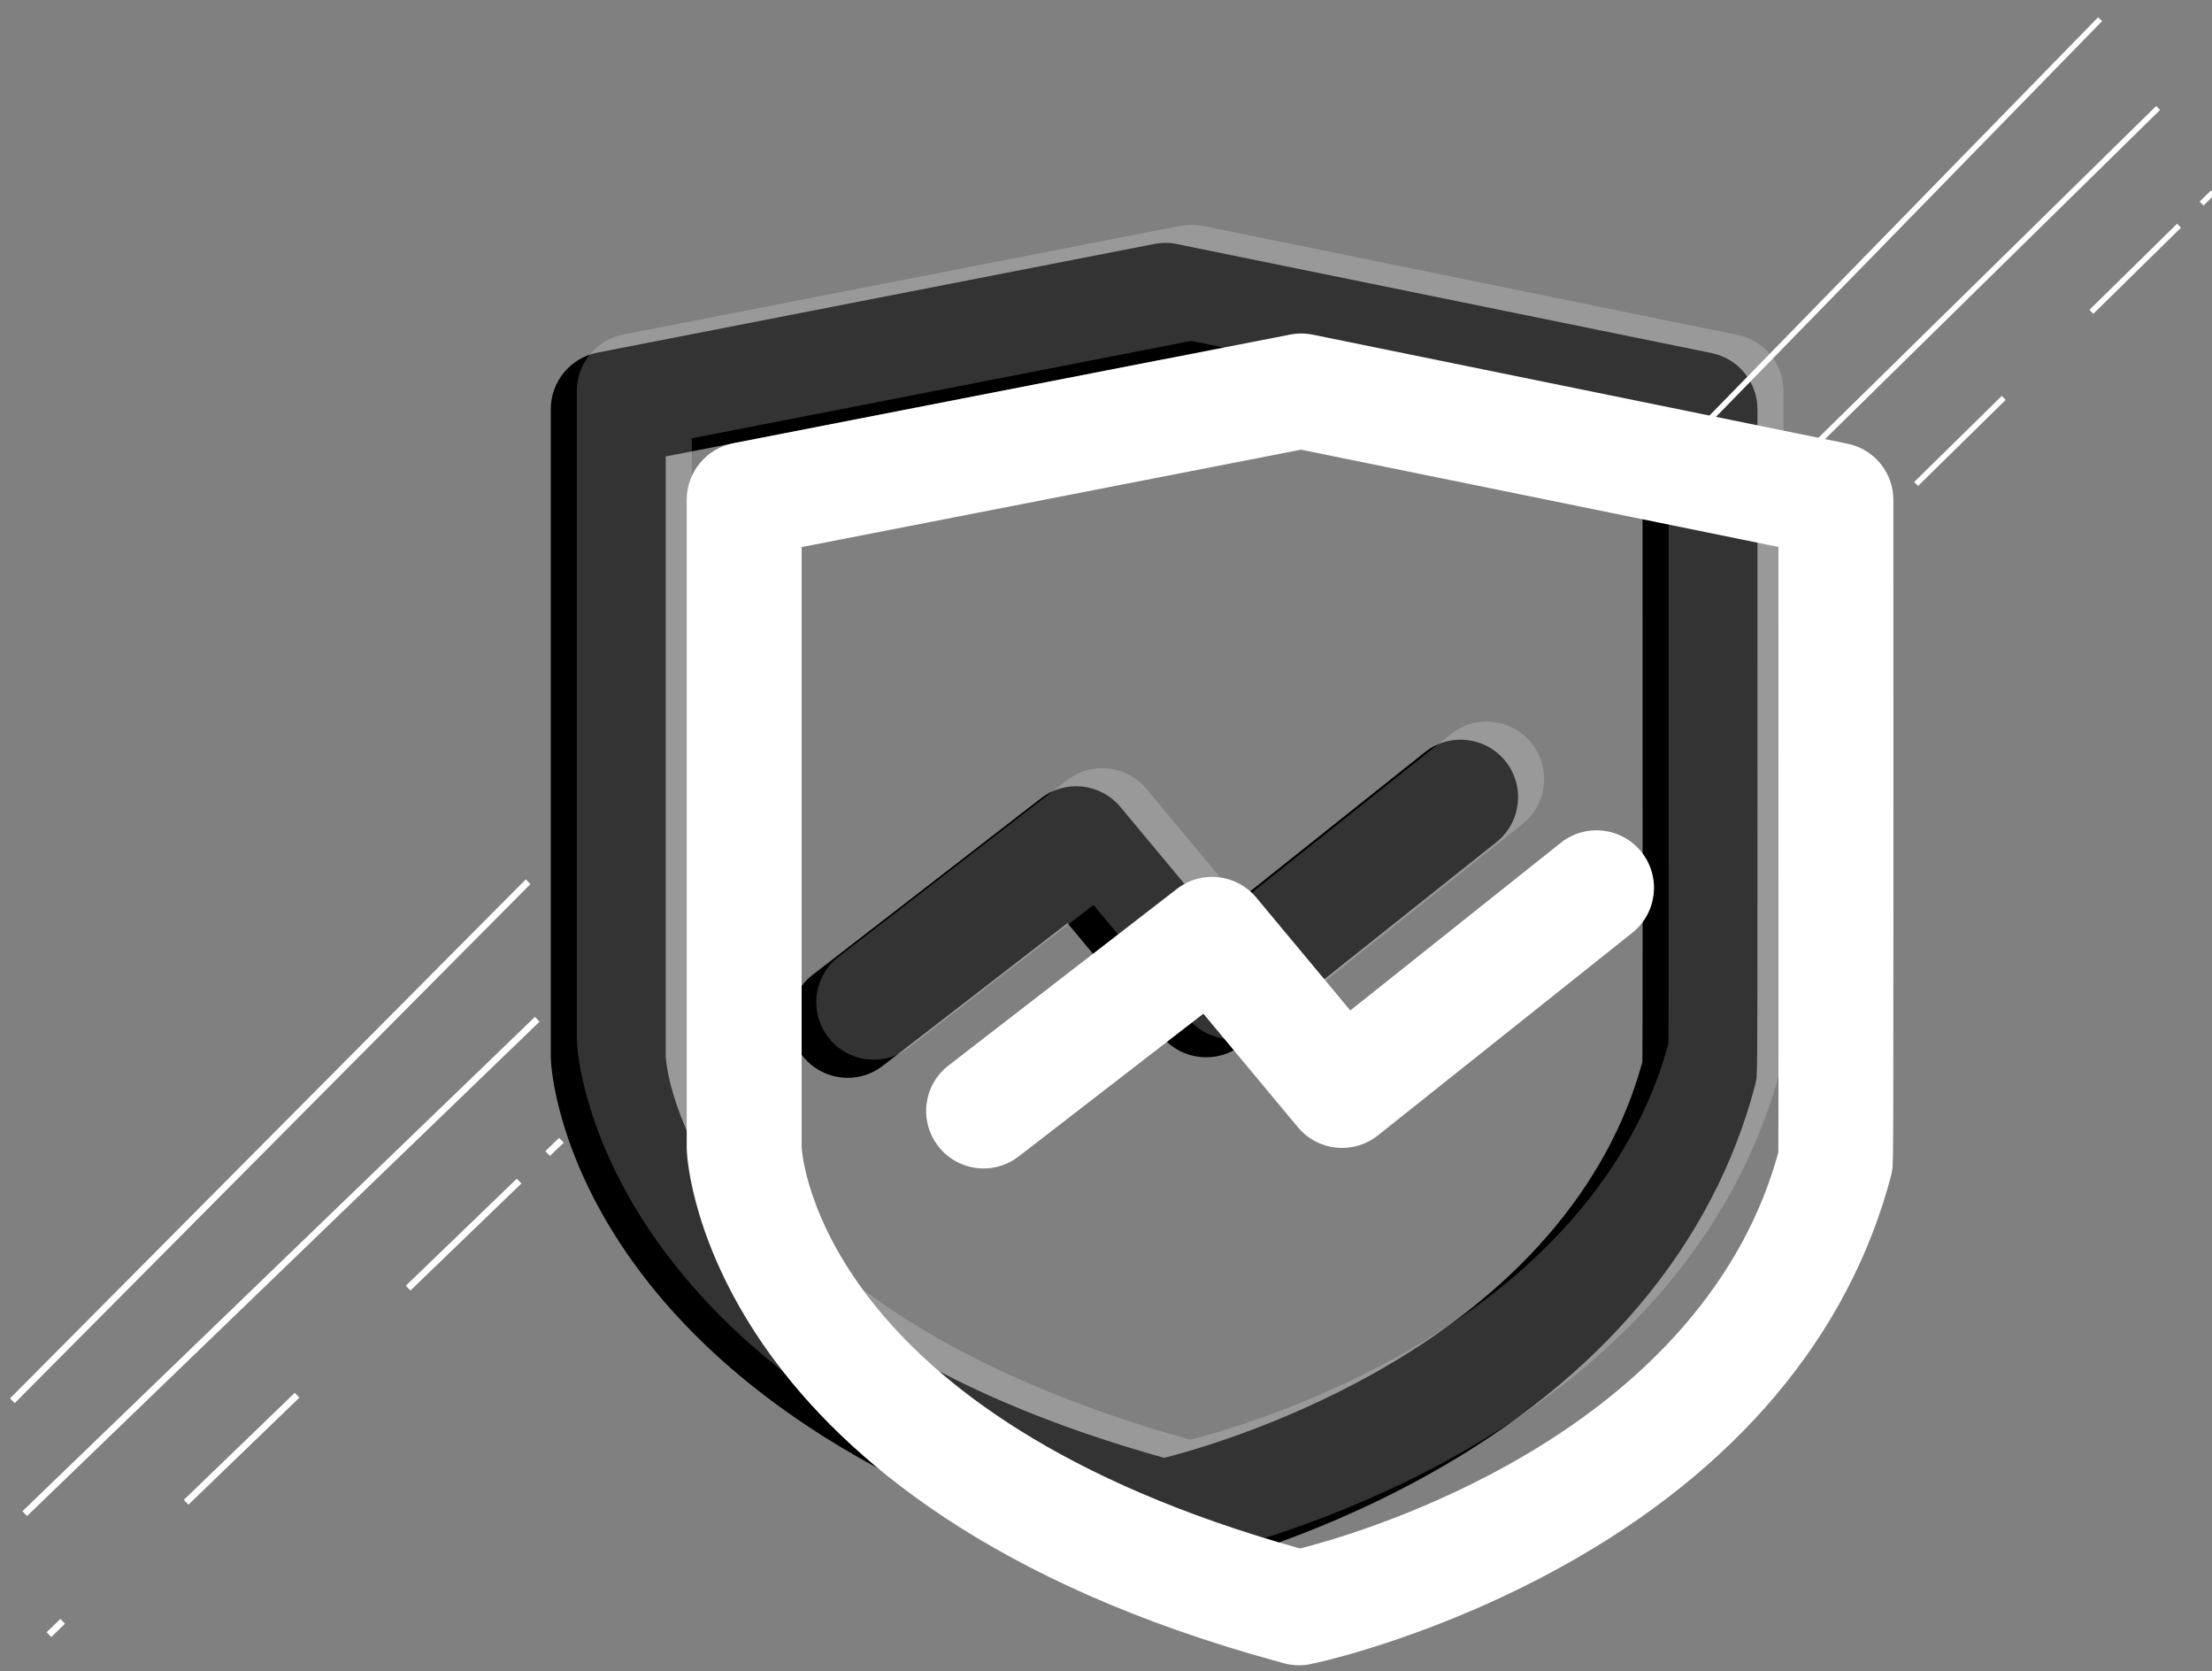 <?xml version="1.0" encoding="UTF-8"?>
<svg width="94px" height="71px" viewBox="0 0 94 71" version="1.1" xmlns="http://www.w3.org/2000/svg" xmlns:xlink="http://www.w3.org/1999/xlink">
    <rect x="0" y="0" width="94" height="71" fill="#808080" stroke="none"/>
    <!-- Generator: Sketch 55.2 (78181) - https://sketchapp.com -->
    <title>编组</title>
    <desc>Created with Sketch.</desc>
    <g id="页面1" stroke="none" stroke-width="1" fill="none" fill-rule="evenodd">
        <g id="ONT-ID-2.0-Landingpage" transform="translate(-715, -2516)">
            <g id="编组" transform="translate(715.5, 2516.794)">
                <g transform="translate(22.872, 9.301)" fill="#000000">
                    <path d="M4.918,9.296 L4.918,34.788 C4.94,35.197 5.774,46.17 26.101,51.839 C27.129,51.579 30.869,50.546 34.902,48.308 C40.996,44.927 44.975,40.336 46.422,35.015 C46.433,34.065 46.433,29.131 46.428,9.291 L26.14,5.158 L4.918,9.296 Z M26.046,56.8 C25.83,56.8 25.615,56.773 25.399,56.712 L25.101,56.629 C1.012,50.027 0.067,35.573 0.04,34.96 C0.04,34.938 0.04,34.855 0.034,34.838 L0.034,7.285 C0.034,6.119 0.863,5.114 2.006,4.887 L25.687,0.268 C26.002,0.207 26.328,0.207 26.643,0.274 L49.361,4.904 C50.499,5.136 51.312,6.136 51.312,7.296 L51.312,8.312 C51.317,35.429 51.317,35.429 51.262,35.766 C51.256,35.794 51.229,35.932 51.223,35.965 C49.439,42.794 44.626,48.502 37.273,52.579 C32.107,55.447 27.41,56.557 26.891,56.673 L26.565,56.745 C26.394,56.784 26.217,56.8 26.046,56.8 L26.046,56.8 Z" id="Fill-1"></path>
                    <path d="M12.653,35.695 C11.924,35.695 11.2,35.368 10.72,34.744 C9.896,33.678 10.089,32.142 11.161,31.319 L20.869,23.816 C21.907,23.015 23.394,23.175 24.239,24.186 L28.234,28.982 L37.179,21.86 C38.234,21.02 39.77,21.197 40.61,22.252 C41.449,23.308 41.273,24.843 40.217,25.683 L29.405,34.291 C28.366,35.115 26.858,34.965 26.007,33.943 L21.99,29.12 L14.145,35.181 C13.697,35.529 13.173,35.695 12.653,35.695" id="Fill-3"></path>
                </g>
                <path d="M36.632,44.225 C35.903,44.225 35.179,43.899 34.698,43.275 C33.875,42.209 34.068,40.673 35.14,39.849 L44.848,32.347 C45.886,31.546 47.373,31.706 48.218,32.717 L52.212,37.512 L61.158,30.391 C62.213,29.551 63.749,29.728 64.588,30.783 C65.429,31.838 65.252,33.374 64.196,34.214 L53.384,42.822 C52.345,43.645 50.837,43.496 49.986,42.474 L45.969,37.651 L38.124,43.712 C37.676,44.06 37.151,44.225 36.632,44.225 L36.632,44.225 Z M28.897,17.827 L28.897,43.319 C28.919,43.728 29.753,54.701 50.08,60.369 C51.108,60.11 54.848,59.077 58.881,56.839 C64.975,53.458 68.953,48.866 70.401,43.546 C70.412,42.595 70.412,37.662 70.407,17.821 L50.119,13.689 L28.897,17.827 Z M50.025,65.331 C49.809,65.331 49.594,65.303 49.378,65.242 L49.08,65.16 C24.991,58.557 24.046,44.104 24.018,43.491 C24.018,43.468 24.018,43.385 24.013,43.369 L24.013,15.816 C24.013,14.65 24.842,13.644 25.985,13.418 L49.665,8.799 C49.98,8.738 50.306,8.738 50.621,8.804 L73.34,13.434 C74.479,13.667 75.291,14.666 75.291,15.827 L75.291,16.843 C75.296,43.96 75.296,43.96 75.241,44.297 C75.235,44.325 75.208,44.463 75.202,44.496 C73.418,51.325 68.605,57.032 61.251,61.11 C56.086,63.977 51.389,65.088 50.87,65.204 L50.544,65.276 C50.373,65.314 50.196,65.331 50.025,65.331 L50.025,65.331 Z" id="Fill-5备份" fill="#FFFFFF" opacity="0.2"></path>
                <path d="M41.301,48.846 C40.572,48.846 39.848,48.52 39.367,47.895 C38.544,46.829 38.737,45.293 39.809,44.47 L49.517,36.967 C50.555,36.166 52.041,36.326 52.887,37.337 L56.881,42.133 L65.826,35.011 C66.882,34.171 68.418,34.348 69.257,35.403 C70.097,36.459 69.92,37.995 68.865,38.834 L58.053,47.442 C57.014,48.266 55.506,48.116 54.655,47.094 L50.638,42.271 L42.793,48.332 C42.345,48.68 41.82,48.846 41.301,48.846 L41.301,48.846 Z M33.566,22.447 L33.566,47.94 C33.588,48.348 34.422,59.321 54.749,64.99 C55.777,64.73 59.517,63.697 63.55,61.459 C69.644,58.078 73.622,53.487 75.07,48.166 C75.081,47.216 75.081,42.282 75.075,22.442 L54.788,18.309 L33.566,22.447 Z M54.694,69.951 C54.478,69.951 54.263,69.924 54.047,69.863 L53.749,69.78 C29.66,63.178 28.715,48.724 28.687,48.111 C28.687,48.089 28.687,48.006 28.682,47.989 L28.682,20.436 C28.682,19.27 29.511,18.265 30.654,18.038 L54.334,13.419 C54.649,13.358 54.975,13.358 55.29,13.425 L78.009,18.055 C79.147,18.287 79.96,19.287 79.96,20.447 L79.96,21.464 C79.965,48.58 79.965,48.58 79.91,48.918 C79.904,48.945 79.877,49.083 79.871,49.116 C78.087,55.945 73.274,61.653 65.92,65.73 C60.754,68.598 56.058,69.708 55.539,69.824 L55.213,69.896 C55.042,69.935 54.865,69.951 54.694,69.951 L54.694,69.951 Z" id="Fill-5" fill="#FFFFFF"></path>
                <path d="M22.33,42.508 L0.551,63.509" id="Stroke-7" stroke="#FFFFFF" stroke-width="0.283"></path>
                <path d="M23.358,47.648 L22.773,48.212" id="Stroke-9" stroke="#FFFFFF" stroke-width="0.283"></path>
                <path d="M21.56,49.381 L2.77,67.5" id="Stroke-11" stroke="#FFFFFF" stroke-width="0.283" stroke-dasharray="6.553,6.553"></path>
                <path d="M2.164,68.085 L1.579,68.649" id="Stroke-13" stroke="#FFFFFF" stroke-width="0.283"></path>
                <path d="M21.942,36.665 L0.026,58.714" id="Stroke-15" stroke="#FFFFFF" stroke-width="0.283"></path>
                <path d="M91.212,3.791 L73.977,20.717" id="Stroke-17" stroke="#FFFFFF" stroke-width="0.236"></path>
                <path d="M93.539,7.381 L93.056,7.855" id="Stroke-19" stroke="#FFFFFF" stroke-width="0.236"></path>
                <path d="M92.099,8.795 L77.264,23.363" id="Stroke-21" stroke="#FFFFFF" stroke-width="0.236" stroke-dasharray="5.22,5.22"></path>
                <path d="M76.786,23.833 L76.303,24.306" id="Stroke-23" stroke="#FFFFFF" stroke-width="0.236"></path>
                <path d="M88.745,0.021 L69.168,20.078" id="Stroke-25" stroke="#FFFFFF" stroke-width="0.236"></path>
            </g>
        </g>
    </g>
</svg>